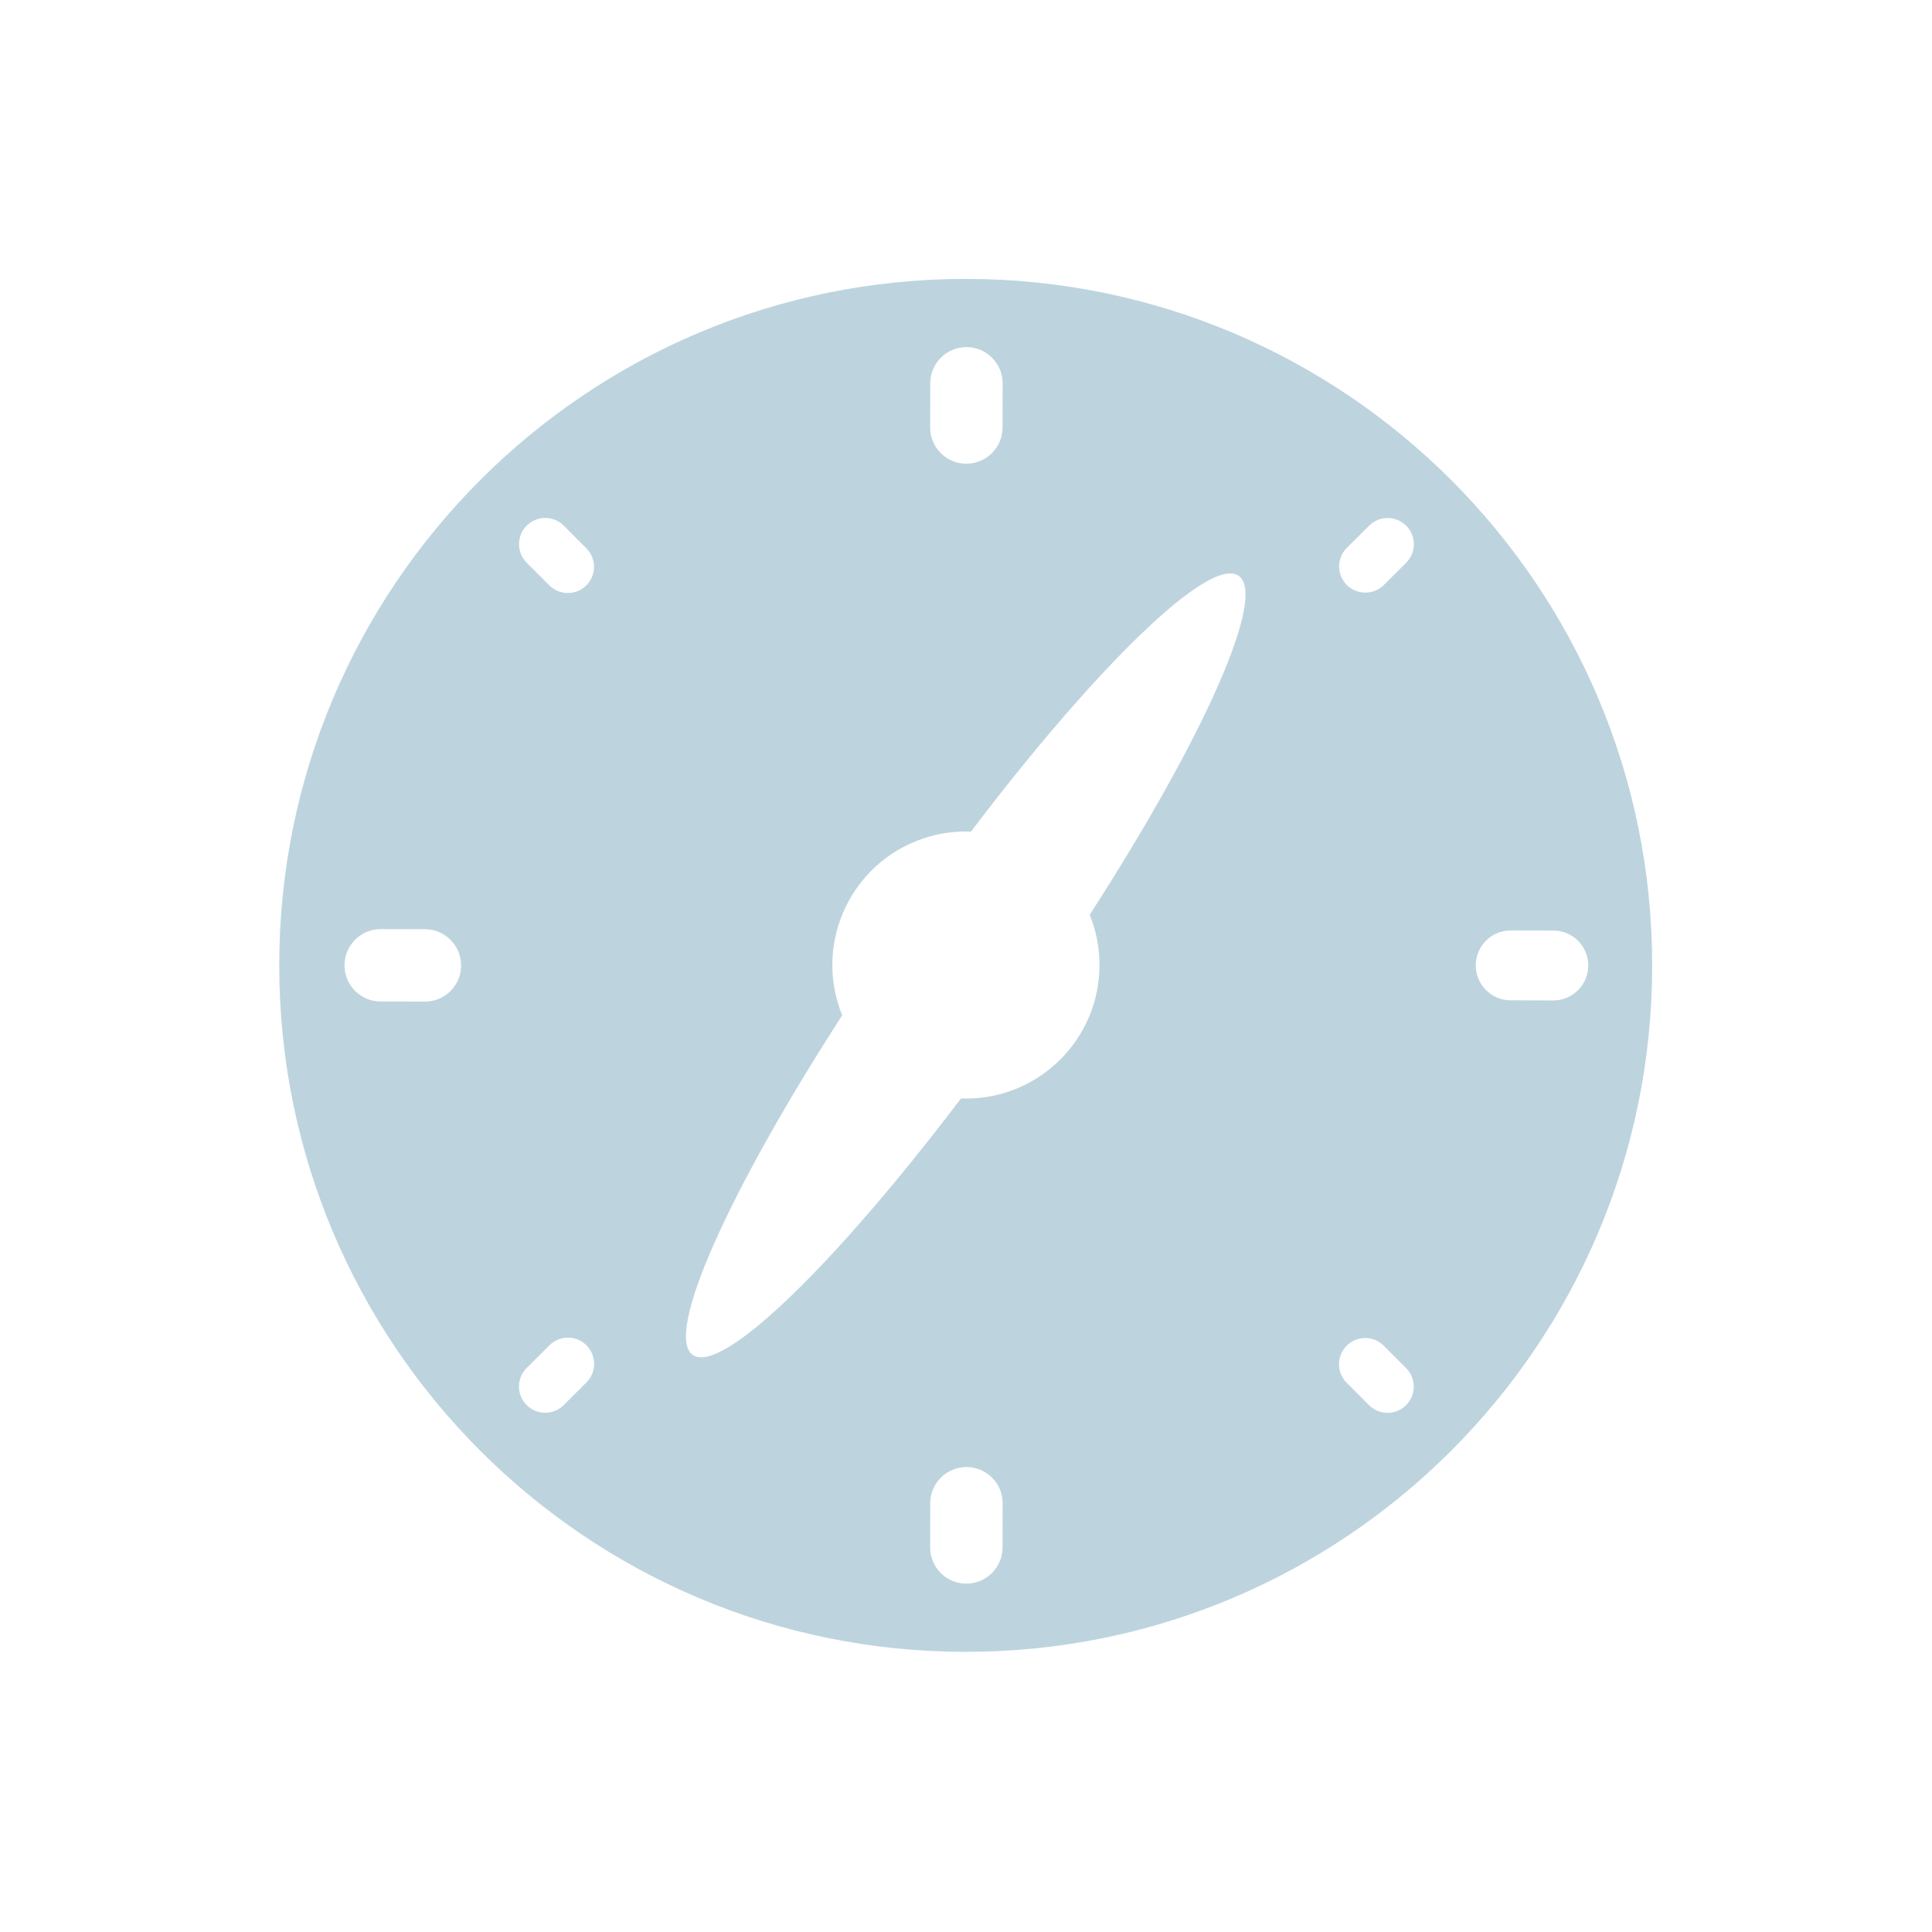 <?xml version="1.0" encoding="utf-8"?>
<!-- Generator: Adobe Illustrator 22.0.1, SVG Export Plug-In . SVG Version: 6.00 Build 0)  -->
<svg version="1.1" id="Vrstva_1" xmlns="http://www.w3.org/2000/svg" xmlns:xlink="http://www.w3.org/1999/xlink" x="0px" y="0px"
	 viewBox="0 0 1000 1000" enable-background="new 0 0 1000 1000" xml:space="preserve">
<g>
	<path fill="#BDD4DF" d="M499.852,144.363c-196.237,0-355.318,159.082-355.318,355.318S303.615,855,499.852,855
		S855.17,695.918,855.17,499.681S696.089,144.363,499.852,144.363z M236.031,509.275c-3.379,5.69-9.514,9.171-16.131,9.153
		l-22.872-0.043c-10.347-0.017-18.721-8.418-18.704-18.764c0.017-10.347,8.418-18.721,18.764-18.704l22.872,0.05
		c10.348,0.019,18.72,8.423,18.701,18.771C238.655,503.095,237.746,506.389,236.031,509.275z M481.496,198.371
		c0.018-10.347,8.42-18.72,18.766-18.702c10.347,0.018,18.72,8.42,18.702,18.766l-0.05,22.872
		c-0.016,10.344-8.414,18.716-18.757,18.7c-10.34-0.014-18.718-8.407-18.704-18.747l0-0.01L481.496,198.371z M272.633,272.05
		c5.308-5.285,13.895-5.273,19.187,0.028l11.683,11.726c5.287,5.304,5.272,13.89-0.032,19.177s-13.89,5.272-19.177-0.032
		l-11.686-11.726C267.321,285.922,267.332,277.338,272.633,272.05z M303.474,715.598l-11.722,11.683
		c-5.304,5.287-13.89,5.272-19.177-0.032c-5.287-5.304-5.272-13.89,0.032-19.177l11.726-11.683
		c5.268-5.322,13.853-5.366,19.175-0.098c5.322,5.268,5.366,13.853,0.098,19.175C303.562,715.511,303.518,715.554,303.474,715.598z
		 M518.911,800.992c-0.016,10.344-8.414,18.716-18.757,18.7c-10.342-0.014-18.718-8.407-18.704-18.747l0.043-22.89
		c0.017-10.347,8.418-18.721,18.764-18.704s18.721,8.418,18.704,18.764L518.911,800.992z M569.096,499.5
		c-0.01,38.171-30.96,69.113-69.131,69.113c-0.856,0-1.702-0.036-2.551-0.064c-65.354,86.172-123.932,143.193-138.837,132.768
		c-14.906-10.425,18.69-84.95,77.346-175.79c-14.374-35.371,2.646-75.697,38.017-90.071c8.266-3.359,17.103-5.086,26.026-5.087
		c0.871,0,1.734,0.036,2.597,0.068c65.244-85.969,123.679-142.838,138.574-132.402s-18.597,84.765-77.104,175.442
		C567.389,481.742,569.109,490.58,569.096,499.5z M727.776,727.315c-5.295,5.29-13.88,5.29-19.17-0.005
		c-0.007-0.007-0.015-0.015-0.015-0.015l-11.694-11.733c-5.212-5.38-5.076-13.966,0.303-19.178c5.272-5.107,13.65-5.094,18.905,0.03
		l11.683,11.726C733.08,713.439,733.074,722.024,727.776,727.315z M727.81,291.305l-11.733,11.672
		c-5.408,5.182-13.994,4.999-19.176-0.41c-5.039-5.258-5.025-13.557,0.031-18.799l11.726-11.683
		c5.301-5.29,13.886-5.281,19.175,0.02c5.293,5.3,5.295,13.889-0.002,19.177C727.825,291.29,727.817,291.298,727.81,291.305z
		 M803.958,517.813L781.9,517.76c-9.985-0.017-18.065-8.124-18.048-18.109c0.017-9.985,8.124-18.065,18.109-18.048l22.072,0.046
		c9.983,0.016,18.062,8.121,18.047,18.103c-0.014,9.979-8.114,18.075-18.093,18.061
		C803.977,517.813,803.968,517.813,803.958,517.813z"/>
</g>
</svg>
